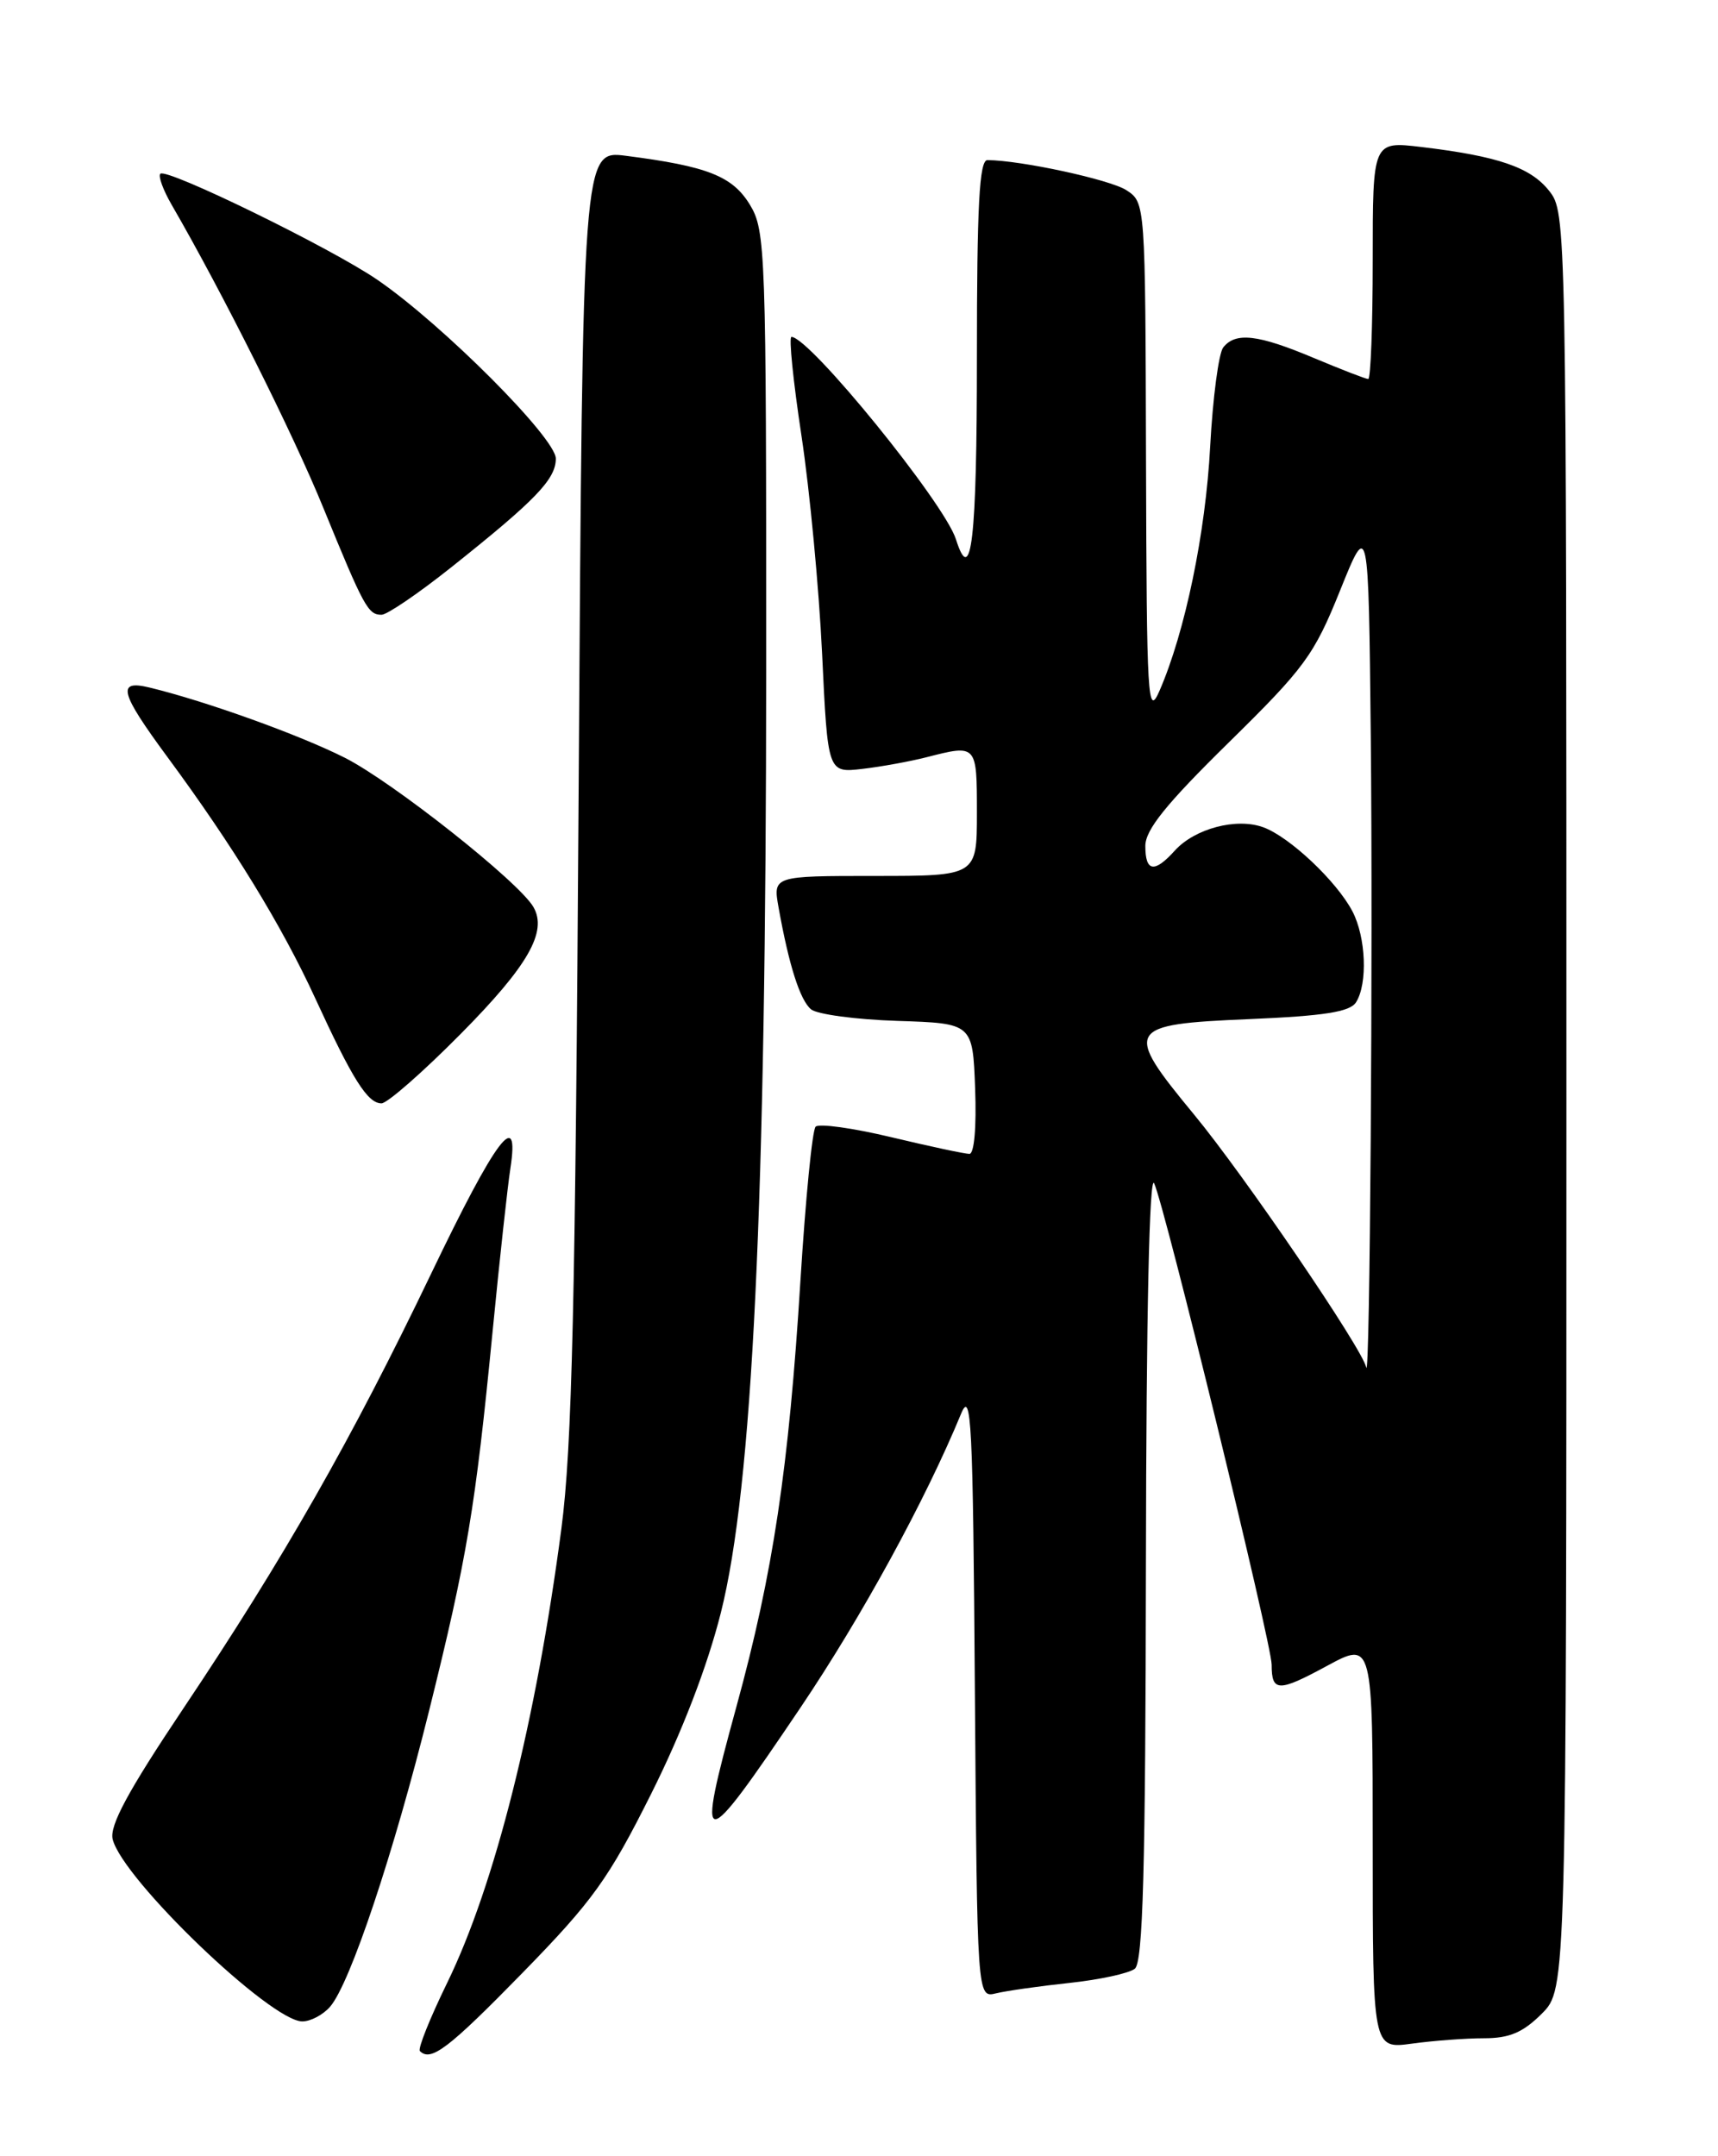 <?xml version="1.0" encoding="UTF-8" standalone="no"?>
<!DOCTYPE svg PUBLIC "-//W3C//DTD SVG 1.1//EN" "http://www.w3.org/Graphics/SVG/1.1/DTD/svg11.dtd" >
<svg xmlns="http://www.w3.org/2000/svg" xmlns:xlink="http://www.w3.org/1999/xlink" version="1.1" viewBox="0 0 204 256">
 <g >
 <path fill="currentColor"
d=" M 62.03 234.25 C 70.39 225.69 72.26 223.09 77.31 213.00 C 80.98 205.67 83.98 197.88 85.59 191.50 C 89.36 176.56 90.96 143.23 90.98 79.50 C 90.99 29.69 90.91 27.37 89.04 24.30 C 86.97 20.91 84.01 19.74 74.34 18.50 C 69.19 17.84 69.19 17.84 68.71 93.67 C 68.32 154.84 67.93 171.82 66.66 181.50 C 63.65 204.35 58.76 223.82 53.09 235.44 C 51.05 239.62 49.59 243.26 49.86 243.52 C 51.16 244.83 53.25 243.23 62.03 234.25 Z  M 176.22 242.00 C 179.23 242.00 180.84 241.32 183.08 239.08 C 186.00 236.15 186.00 236.15 186.00 130.71 C 186.00 25.87 185.99 25.25 183.95 22.66 C 181.74 19.86 177.88 18.54 168.75 17.45 C 163.00 16.77 163.00 16.77 163.00 30.88 C 163.00 38.65 162.76 45.00 162.47 45.00 C 162.18 45.00 159.27 43.87 156.00 42.50 C 149.37 39.71 146.72 39.40 145.25 41.25 C 144.71 41.94 144.01 47.22 143.70 53.00 C 143.16 63.28 140.72 75.03 137.69 82.00 C 136.28 85.24 136.16 83.20 136.08 54.77 C 136.00 24.05 136.00 24.05 133.75 22.58 C 131.83 21.33 121.22 19.03 117.25 19.01 C 116.29 19.00 116.00 24.36 116.00 42.50 C 116.00 64.12 115.34 69.80 113.51 64.03 C 112.14 59.71 96.12 40.00 93.98 40.00 C 93.65 40.00 94.19 45.29 95.17 51.75 C 96.15 58.21 97.25 69.86 97.62 77.64 C 98.29 91.77 98.29 91.77 102.40 91.29 C 104.65 91.03 108.08 90.40 110.00 89.91 C 116.01 88.37 116.00 88.36 116.00 96.50 C 116.00 104.00 116.00 104.00 103.89 104.00 C 91.78 104.00 91.78 104.00 92.45 107.75 C 93.68 114.62 95.00 118.76 96.31 119.84 C 97.02 120.43 101.63 121.05 106.55 121.21 C 115.50 121.50 115.50 121.50 115.79 129.25 C 115.96 133.84 115.68 137.00 115.11 137.00 C 114.57 137.00 110.40 136.11 105.84 135.02 C 101.29 133.93 97.24 133.37 96.85 133.77 C 96.45 134.17 95.65 142.37 95.05 151.99 C 93.67 174.30 91.80 186.75 87.45 202.61 C 82.57 220.42 83.13 220.43 95.04 202.76 C 102.34 191.93 109.88 178.13 114.11 167.88 C 115.34 164.89 115.53 168.65 115.76 200.86 C 116.03 237.21 116.03 237.21 118.26 236.67 C 119.49 236.37 123.42 235.81 127.00 235.43 C 130.57 235.05 134.06 234.29 134.75 233.75 C 135.72 232.98 136.02 222.07 136.07 185.63 C 136.11 156.13 136.48 139.25 137.05 140.50 C 138.34 143.29 151.00 195.18 151.00 197.65 C 151.00 200.90 151.79 200.92 157.55 197.80 C 163.00 194.85 163.00 194.85 163.00 219.06 C 163.00 243.27 163.00 243.27 167.64 242.64 C 170.19 242.29 174.05 242.00 176.22 242.00 Z  M 39.20 238.25 C 41.58 235.50 46.73 220.10 50.96 203.08 C 55.45 185.01 56.44 179.12 58.50 158.00 C 59.33 149.47 60.28 140.81 60.60 138.75 C 61.74 131.37 58.93 135.09 51.18 151.25 C 41.76 170.88 33.73 184.98 21.80 202.80 C 15.18 212.68 12.98 216.77 13.38 218.38 C 14.57 223.13 32.14 240.00 35.90 240.00 C 36.89 240.00 38.37 239.21 39.20 238.25 Z  M 54.71 122.75 C 62.70 114.68 65.03 110.62 63.34 107.69 C 61.62 104.70 46.61 92.83 40.93 89.96 C 35.53 87.24 24.45 83.25 17.75 81.63 C 13.83 80.68 14.22 82.20 19.88 89.88 C 27.66 100.42 33.46 109.89 37.42 118.50 C 41.87 128.18 43.65 131.00 45.30 131.00 C 45.98 131.00 50.22 127.29 54.71 122.75 Z  M 53.50 67.42 C 63.61 59.38 66.00 56.90 66.00 54.45 C 66.00 52.01 52.58 38.56 44.84 33.24 C 39.38 29.48 19.77 19.90 19.04 20.63 C 18.76 20.90 19.37 22.56 20.38 24.31 C 26.40 34.70 34.83 51.54 38.41 60.34 C 43.22 72.10 43.71 73.00 45.31 72.99 C 45.96 72.99 49.65 70.48 53.50 67.42 Z  M 162.23 162.35 C 161.79 160.17 147.72 139.50 141.77 132.31 C 133.37 122.14 133.67 121.62 148.30 121.00 C 157.28 120.62 160.30 120.14 161.02 119.00 C 162.42 116.78 162.20 111.28 160.59 108.20 C 158.71 104.62 153.12 99.35 150.00 98.22 C 146.82 97.06 141.88 98.37 139.51 100.98 C 137.07 103.69 136.00 103.52 136.00 100.44 C 136.00 98.52 138.47 95.46 145.87 88.19 C 154.91 79.31 156.03 77.80 159.12 70.12 C 162.50 61.73 162.50 61.73 162.77 87.44 C 163.03 113.19 162.67 164.51 162.23 162.35 Z "/>
</g>
</svg>